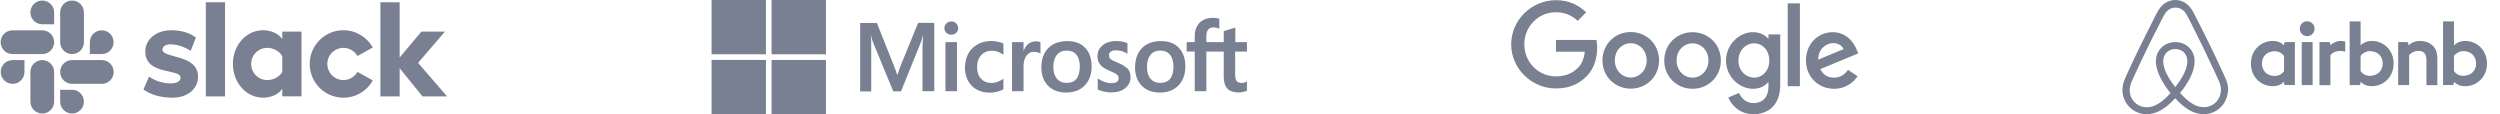 <svg width="1138" height="52" viewBox="0 0 1138 52" fill="none" xmlns="http://www.w3.org/2000/svg">
<g clip-path="url(#clip0_10_13)">
<path d="M65.307 40.74L67.846 34.844C70.589 36.891 74.233 37.956 77.836 37.956C80.498 37.956 82.176 36.932 82.176 35.376C82.135 31.036 66.249 34.435 66.126 23.543C66.085 18.016 70.999 13.757 77.959 13.757C82.094 13.757 86.23 14.781 89.178 17.115L86.803 23.134C84.101 21.414 80.743 20.186 77.55 20.186C75.38 20.186 73.947 21.209 73.947 22.52C73.987 26.778 89.997 24.444 90.161 34.844C90.161 40.494 85.37 44.466 78.491 44.466C73.455 44.466 68.828 43.279 65.307 40.74ZM162.715 32.715C161.446 34.926 159.071 36.441 156.328 36.441C152.274 36.441 148.998 33.165 148.998 29.112C148.998 25.058 152.274 21.783 156.328 21.783C159.071 21.783 161.446 23.298 162.715 25.509L169.717 21.619C167.096 16.951 162.06 13.757 156.328 13.757C147.852 13.757 140.973 20.636 140.973 29.112C140.973 37.587 147.852 44.466 156.328 44.466C162.101 44.466 167.096 41.313 169.717 36.605L162.715 32.715V32.715ZM93.682 1.024H102.444V43.893H93.682V1.024ZM173.156 1.024V43.893H181.918V31.036L192.318 43.893H203.537L190.312 28.62L202.554 14.372H191.827L181.918 26.205V1.024H173.156ZM128.485 32.797C127.216 34.885 124.595 36.441 121.647 36.441C117.594 36.441 114.318 33.165 114.318 29.112C114.318 25.058 117.594 21.783 121.647 21.783C124.595 21.783 127.216 23.42 128.485 25.549V32.797ZM128.485 14.372V17.852C127.052 15.436 123.49 13.757 119.764 13.757C112.066 13.757 106.006 20.554 106.006 29.071C106.006 37.587 112.066 44.466 119.764 44.466C123.49 44.466 127.052 42.787 128.485 40.372V43.852H137.247V14.372H128.485Z" fill="#798092"/>
<path d="M11.137 32.756C11.137 35.745 8.721 38.16 5.732 38.16C2.743 38.16 0.328 35.745 0.328 32.756C0.328 29.767 2.743 27.351 5.732 27.351H11.137V32.756ZM13.839 32.756C13.839 29.767 16.255 27.351 19.244 27.351C22.233 27.351 24.649 29.767 24.649 32.756V46.268C24.649 49.257 22.233 51.672 19.244 51.672C16.255 51.672 13.839 49.257 13.839 46.268V32.756Z" fill="#798092"/>
<path d="M19.244 11.055C16.255 11.055 13.839 8.639 13.839 5.65C13.839 2.661 16.255 0.246 19.244 0.246C22.233 0.246 24.649 2.661 24.649 5.65V11.055H19.244ZM19.244 13.798C22.233 13.798 24.649 16.214 24.649 19.203C24.649 22.192 22.233 24.608 19.244 24.608H5.691C2.702 24.608 0.287 22.192 0.287 19.203C0.287 16.214 2.702 13.798 5.691 13.798H19.244Z" fill="#798092"/>
<path d="M40.904 19.203C40.904 16.214 43.32 13.798 46.309 13.798C49.298 13.798 51.714 16.214 51.714 19.203C51.714 22.192 49.298 24.608 46.309 24.608H40.904V19.203ZM38.202 19.203C38.202 22.192 35.786 24.608 32.797 24.608C29.808 24.608 27.392 22.192 27.392 19.203V5.65C27.392 2.661 29.808 0.246 32.797 0.246C35.786 0.246 38.202 2.661 38.202 5.65V19.203V19.203Z" fill="#798092"/>
<path d="M32.797 40.863C35.786 40.863 38.202 43.279 38.202 46.268C38.202 49.257 35.786 51.672 32.797 51.672C29.808 51.672 27.392 49.257 27.392 46.268V40.863H32.797ZM32.797 38.16C29.808 38.16 27.392 35.745 27.392 32.756C27.392 29.767 29.808 27.351 32.797 27.351H46.35C49.339 27.351 51.754 29.767 51.754 32.756C51.754 35.745 49.339 38.16 46.35 38.16H32.797Z" fill="#798092"/>
</g>
<g clip-path="url(#clip1_10_13)">
<path d="M409.944 29.95L408.492 34.062H408.371C408.128 33.135 407.685 31.724 406.958 30.031L399.169 10.481H391.542V41.64H396.587V22.412C396.587 21.203 396.587 19.832 396.546 18.14C396.506 17.293 396.425 16.648 396.385 16.164H396.506C396.748 17.374 397.031 18.26 397.232 18.825L406.595 41.56H410.146L419.428 18.623C419.63 18.099 419.832 17.051 420.033 16.164H420.154C420.033 18.462 419.953 20.518 419.912 21.767V41.519H425.28V10.4H417.935L409.944 29.95V29.95ZM430.365 19.188H435.611V41.519H430.365V19.188ZM433.028 9.755C432.14 9.755 431.414 10.078 430.808 10.642C430.203 11.206 429.88 11.932 429.88 12.819C429.88 13.665 430.203 14.391 430.808 14.955C431.414 15.519 432.14 15.802 433.028 15.802C433.916 15.802 434.683 15.479 435.248 14.955C435.853 14.391 436.176 13.665 436.176 12.819C436.176 11.972 435.853 11.246 435.248 10.642C434.723 10.078 433.956 9.755 433.028 9.755V9.755ZM454.215 18.986C453.246 18.785 452.237 18.663 451.269 18.663C448.888 18.663 446.709 19.188 444.893 20.236C443.077 21.284 441.624 22.735 440.696 24.549C439.727 26.403 439.243 28.54 439.243 30.998C439.243 33.135 439.727 35.029 440.655 36.763C441.584 38.456 442.875 39.826 444.61 40.754C446.265 41.681 448.202 42.164 450.381 42.164C452.883 42.164 455.022 41.64 456.717 40.673L456.757 40.633V35.795L456.556 35.957C455.789 36.521 454.901 37.005 454.013 37.287C453.085 37.609 452.237 37.77 451.511 37.77C449.413 37.77 447.758 37.166 446.588 35.836C445.377 34.546 444.772 32.772 444.772 30.555C444.772 28.257 445.377 26.443 446.628 25.113C447.879 23.783 449.534 23.098 451.551 23.098C453.246 23.098 454.982 23.662 456.556 24.791L456.757 24.952V19.832L456.717 19.792C456.031 19.51 455.264 19.188 454.215 18.986V18.986ZM471.528 18.825C470.236 18.825 469.026 19.228 467.976 20.074C467.088 20.8 466.483 21.848 465.959 23.098H465.918V19.188H460.672V41.519H465.918V30.112C465.918 28.177 466.322 26.564 467.21 25.395C468.097 24.186 469.227 23.581 470.599 23.581C471.084 23.581 471.568 23.702 472.173 23.783C472.738 23.944 473.142 24.105 473.424 24.307L473.626 24.468V19.228L473.505 19.188C473.142 18.946 472.415 18.825 471.528 18.825V18.825ZM485.814 18.704C482.141 18.704 479.195 19.792 477.137 21.929C475.039 24.065 474.03 27.008 474.03 30.716C474.03 34.183 475.079 37.005 477.097 39.06C479.115 41.076 481.859 42.124 485.289 42.124C488.881 42.124 491.746 41.036 493.804 38.859C495.903 36.682 496.912 33.78 496.912 30.192C496.912 26.645 495.943 23.823 493.966 21.767C492.069 19.712 489.284 18.704 485.814 18.704V18.704ZM490.011 35.876C489.042 37.126 487.509 37.73 485.612 37.73C483.715 37.73 482.182 37.126 481.092 35.795C480.002 34.546 479.478 32.732 479.478 30.434C479.478 28.056 480.043 26.242 481.092 24.952C482.182 23.662 483.675 23.017 485.572 23.017C487.428 23.017 488.881 23.622 489.93 24.871C490.979 26.121 491.544 27.935 491.544 30.313C491.463 32.732 491.02 34.626 490.011 35.876V35.876ZM508.615 28.459C506.96 27.774 505.911 27.25 505.427 26.806C505.023 26.403 504.821 25.839 504.821 25.113C504.821 24.509 505.063 23.904 505.669 23.501C506.274 23.098 506.96 22.896 507.969 22.896C508.857 22.896 509.785 23.057 510.673 23.299C511.561 23.541 512.368 23.904 513.014 24.388L513.215 24.549V19.631L513.094 19.591C512.489 19.349 511.682 19.107 510.713 18.905C509.745 18.744 508.857 18.663 508.131 18.663C505.628 18.663 503.57 19.268 501.956 20.598C500.342 21.848 499.575 23.541 499.575 25.516C499.575 26.564 499.736 27.491 500.1 28.257C500.463 29.023 500.988 29.749 501.714 30.354C502.44 30.918 503.49 31.563 504.942 32.167C506.153 32.691 507.081 33.094 507.646 33.417C508.211 33.739 508.574 34.102 508.857 34.385C509.059 34.707 509.18 35.11 509.18 35.634C509.18 37.126 508.05 37.851 505.75 37.851C504.862 37.851 503.933 37.69 502.844 37.327C501.754 36.964 500.745 36.44 499.898 35.836L499.696 35.674V40.794L499.817 40.834C500.584 41.197 501.512 41.439 502.642 41.721C503.772 41.922 504.781 42.084 505.669 42.084C508.373 42.084 510.592 41.479 512.166 40.149C513.78 38.859 514.628 37.206 514.628 35.07C514.628 33.578 514.224 32.248 513.336 31.24C512.166 30.273 510.713 29.265 508.615 28.459V28.459ZM528.47 18.704C524.798 18.704 521.852 19.792 519.793 21.929C517.735 24.065 516.686 27.008 516.686 30.716C516.686 34.183 517.735 37.005 519.753 39.06C521.771 41.076 524.515 42.124 527.945 42.124C531.537 42.124 534.402 41.036 536.46 38.859C538.559 36.682 539.568 33.78 539.568 30.192C539.568 26.645 538.599 23.823 536.622 21.767C534.725 19.712 531.941 18.704 528.47 18.704V18.704ZM532.627 35.876C531.658 37.126 530.125 37.73 528.228 37.73C526.291 37.73 524.798 37.126 523.708 35.795C522.618 34.546 522.094 32.732 522.094 30.434C522.094 28.056 522.659 26.242 523.708 24.952C524.798 23.662 526.291 23.017 528.187 23.017C530.003 23.017 531.497 23.622 532.546 24.871C533.595 26.121 534.16 27.935 534.16 30.313C534.16 32.732 533.635 34.626 532.627 35.876V35.876ZM567.615 23.501V19.188H562.329V12.577L562.167 12.617L557.163 14.108L557.042 14.149V19.188H549.132V16.366C549.132 15.076 549.455 14.068 550.02 13.423C550.585 12.778 551.432 12.456 552.482 12.456C553.208 12.456 553.975 12.617 554.822 12.98L555.024 13.101V8.546L554.903 8.505C554.177 8.264 553.208 8.102 551.957 8.102C550.383 8.102 549.011 8.465 547.76 9.07C546.509 9.755 545.581 10.682 544.895 11.932C544.209 13.141 543.846 14.512 543.846 16.084V19.188H540.173V23.46H543.846V41.519H549.132V23.501H557.042V34.989C557.042 39.705 559.262 42.084 563.701 42.084C564.427 42.084 565.194 41.963 565.92 41.842C566.687 41.681 567.252 41.479 567.575 41.318L567.615 41.278V36.964L567.413 37.126C567.091 37.327 566.808 37.488 566.324 37.609C565.92 37.73 565.557 37.77 565.275 37.77C564.225 37.77 563.499 37.529 562.974 36.924C562.49 36.36 562.248 35.432 562.248 34.062V23.501H567.615V23.501Z" fill="#798092"/>
<path d="M323.906 0H348.644V24.71H323.906V0Z" fill="#798092"/>
<path d="M351.226 0H375.965V24.71H351.226V0Z" fill="#798092"/>
<path d="M323.906 27.29H348.644V52H323.906V27.29Z" fill="#798092"/>
<path d="M351.226 27.29H375.965V52H351.226V27.29Z" fill="#798092"/>
</g>
<g clip-path="url(#clip2_10_13)">
<path d="M841.196 31.779L845.592 34.71C844.165 36.812 840.752 40.418 834.852 40.418C827.525 40.418 822.068 34.749 822.068 27.538C822.068 19.863 827.583 14.657 834.235 14.657C840.926 14.657 844.204 19.979 845.264 22.852L845.842 24.317L828.605 31.452C829.916 34.035 831.96 35.347 834.852 35.347C837.744 35.347 839.749 33.92 841.196 31.779ZM827.679 27.133L839.19 22.351C838.554 20.75 836.664 19.613 834.408 19.613C831.535 19.613 827.544 22.158 827.679 27.133Z" fill="#798092"/>
<path d="M813.758 1.526H819.311V39.242H813.758V1.526Z" fill="#798092"/>
<path d="M805.004 15.66H810.364V38.567C810.364 48.073 804.753 51.987 798.12 51.987C791.873 51.987 788.113 47.783 786.705 44.37L791.622 42.327C792.509 44.428 794.649 46.916 798.12 46.916C802.381 46.916 805.004 44.274 805.004 39.338V37.487H804.811C803.538 39.029 801.109 40.418 798.024 40.418C791.583 40.418 785.683 34.807 785.683 27.576C785.683 20.307 791.583 14.638 798.024 14.638C801.089 14.638 803.538 16.007 804.811 17.511H805.004V15.66ZM805.389 27.576C805.389 23.026 802.362 19.709 798.506 19.709C794.611 19.709 791.333 23.026 791.333 27.576C791.333 32.069 794.611 35.327 798.506 35.327C802.362 35.347 805.389 32.069 805.389 27.576Z" fill="#798092"/>
<path d="M755.199 27.48C755.199 34.903 749.414 40.36 742.318 40.36C735.223 40.36 729.438 34.884 729.438 27.48C729.438 20.018 735.223 14.58 742.318 14.58C749.414 14.58 755.199 20.018 755.199 27.48ZM749.568 27.48C749.568 22.852 746.213 19.671 742.318 19.671C738.424 19.671 735.069 22.852 735.069 27.48C735.069 32.069 738.424 35.289 742.318 35.289C746.213 35.289 749.568 32.069 749.568 27.48Z" fill="#798092"/>
<path d="M783.331 27.538C783.331 34.961 777.546 40.418 770.451 40.418C763.355 40.418 757.57 34.961 757.57 27.538C757.57 20.075 763.355 14.657 770.451 14.657C777.546 14.657 783.331 20.056 783.331 27.538ZM777.681 27.538C777.681 22.91 774.326 19.728 770.431 19.728C766.536 19.728 763.181 22.91 763.181 27.538C763.181 32.127 766.536 35.347 770.431 35.347C774.345 35.347 777.681 32.107 777.681 27.538Z" fill="#798092"/>
<path d="M708.267 34.768C700.188 34.768 693.863 28.251 693.863 20.172C693.863 12.093 700.188 5.576 708.267 5.576C712.624 5.576 715.806 7.292 718.158 9.49L722.034 5.614C718.756 2.471 714.379 0.08 708.267 0.08C697.199 0.08 687.886 9.104 687.886 20.172C687.886 31.24 697.199 40.264 708.267 40.264C714.244 40.264 718.756 38.297 722.285 34.633C725.91 31.008 727.028 25.918 727.028 21.791C727.028 20.5 726.874 19.169 726.7 18.186H708.267V23.546H721.398C721.012 26.901 719.952 29.196 718.39 30.758C716.5 32.666 713.511 34.768 708.267 34.768Z" fill="#798092"/>
</g>
<g clip-path="url(#clip3_10_13)">
<path d="M1053.59 13.065C1053.59 14.939 1052.09 16.448 1050.22 16.448C1048.36 16.448 1046.85 14.939 1046.85 13.065C1046.85 11.191 1048.31 9.682 1050.22 9.682C1052.14 9.734 1053.59 11.243 1053.59 13.065ZM1039.7 19.884C1039.7 20.196 1039.7 20.717 1039.7 20.717C1039.7 20.717 1038.09 18.635 1034.67 18.635C1029.02 18.635 1024.61 22.955 1024.61 28.941C1024.61 34.875 1028.97 39.247 1034.67 39.247C1038.14 39.247 1039.7 37.113 1039.7 37.113V37.998C1039.7 38.414 1040.01 38.727 1040.43 38.727H1044.63V19.155C1044.63 19.155 1040.79 19.155 1040.43 19.155C1040.01 19.155 1039.7 19.52 1039.7 19.884ZM1039.7 32.428C1038.92 33.574 1037.37 34.563 1035.5 34.563C1032.18 34.563 1029.64 32.48 1029.64 28.941C1029.64 25.401 1032.18 23.319 1035.5 23.319C1037.32 23.319 1038.97 24.36 1039.7 25.453V32.428ZM1047.74 19.155H1052.71V38.727H1047.74V19.155ZM1122.08 18.635C1118.66 18.635 1117.05 20.717 1117.05 20.717V9.734H1112.08V38.727C1112.08 38.727 1115.91 38.727 1116.28 38.727C1116.69 38.727 1117 38.362 1117 37.998V37.113C1117 37.113 1118.61 39.247 1122.03 39.247C1127.68 39.247 1132.09 34.875 1132.09 28.941C1132.09 23.007 1127.68 18.635 1122.08 18.635ZM1121.25 34.511C1119.33 34.511 1117.83 33.522 1117.05 32.376V25.401C1117.83 24.36 1119.49 23.267 1121.25 23.267C1124.57 23.267 1127.11 25.349 1127.11 28.889C1127.11 32.428 1124.57 34.511 1121.25 34.511ZM1109.48 27.119V38.779H1104.51V27.692C1104.51 24.465 1103.47 23.163 1100.67 23.163C1099.17 23.163 1097.61 23.944 1096.63 25.089V38.727H1091.65V19.155H1095.59C1096 19.155 1096.32 19.52 1096.32 19.884V20.717C1097.77 19.207 1099.69 18.635 1101.6 18.635C1103.78 18.635 1105.6 19.259 1107.05 20.509C1108.81 21.966 1109.48 23.84 1109.48 27.119ZM1079.57 18.635C1076.15 18.635 1074.54 20.717 1074.54 20.717V9.734H1069.56V38.727C1069.56 38.727 1073.4 38.727 1073.76 38.727C1074.18 38.727 1074.49 38.362 1074.49 37.998V37.113C1074.49 37.113 1076.1 39.247 1079.52 39.247C1085.17 39.247 1089.58 34.875 1089.58 28.941C1089.63 23.007 1085.22 18.635 1079.57 18.635ZM1078.74 34.511C1076.82 34.511 1075.32 33.522 1074.54 32.376V25.401C1075.32 24.36 1076.98 23.267 1078.74 23.267C1082.06 23.267 1084.6 25.349 1084.6 28.889C1084.6 32.428 1082.06 34.511 1078.74 34.511ZM1065.26 18.635C1066.76 18.635 1067.54 18.895 1067.54 18.895V23.527C1067.54 23.527 1063.39 22.122 1060.8 25.089V38.779H1055.82V19.155C1055.82 19.155 1059.66 19.155 1060.02 19.155C1060.44 19.155 1060.75 19.52 1060.75 19.884V20.717C1061.68 19.624 1063.7 18.635 1065.26 18.635ZM1013.57 36.957C1013.31 36.332 1013.05 35.656 1012.79 35.083C1012.38 34.146 1011.96 33.261 1011.6 32.428L1011.55 32.376C1007.97 24.569 1004.13 16.657 1000.09 8.849L999.935 8.537C999.52 7.756 999.105 6.923 998.69 6.09C998.172 5.153 997.654 4.164 996.824 3.227C995.165 1.145 992.78 0 990.24 0C987.647 0 985.314 1.145 983.603 3.123C982.826 4.06 982.255 5.049 981.737 5.986C981.322 6.819 980.907 7.652 980.493 8.432L980.337 8.745C976.345 16.553 972.457 24.465 968.879 32.272L968.827 32.376C968.465 33.209 968.05 34.094 967.635 35.031C967.376 35.604 967.117 36.228 966.857 36.905C966.183 38.831 965.976 40.653 966.235 42.526C966.806 46.43 969.398 49.71 972.975 51.167C974.323 51.74 975.723 52 977.175 52C977.589 52 978.108 51.948 978.523 51.896C980.233 51.688 981.996 51.115 983.707 50.126C985.833 48.929 987.855 47.211 990.136 44.713C992.417 47.211 994.491 48.929 996.565 50.126C998.276 51.115 1000.04 51.688 1001.75 51.896C1002.16 51.948 1002.68 52 1003.1 52C1004.55 52 1006 51.74 1007.3 51.167C1010.93 49.71 1013.47 46.378 1014.04 42.526C1014.45 40.705 1014.24 38.883 1013.57 36.957ZM990.188 39.664C987.388 36.124 985.574 32.793 984.951 29.982C984.692 28.785 984.64 27.744 984.796 26.807C984.9 25.974 985.211 25.245 985.625 24.621C986.61 23.215 988.27 22.33 990.188 22.33C992.106 22.33 993.817 23.163 994.75 24.621C995.165 25.245 995.476 25.974 995.58 26.807C995.735 27.744 995.683 28.837 995.424 29.982C994.802 32.741 992.987 36.072 990.188 39.664ZM1010.87 42.11C1010.51 44.817 1008.7 47.159 1006.16 48.2C1004.91 48.721 1003.56 48.877 1002.22 48.721C1000.92 48.565 999.624 48.148 998.276 47.367C996.409 46.326 994.543 44.713 992.365 42.318C995.787 38.102 997.861 34.25 998.639 30.815C999.002 29.201 999.053 27.744 998.898 26.39C998.69 25.089 998.224 23.892 997.498 22.851C995.891 20.509 993.195 19.155 990.188 19.155C987.181 19.155 984.485 20.561 982.878 22.851C982.152 23.892 981.685 25.089 981.478 26.39C981.27 27.744 981.322 29.253 981.737 30.815C982.515 34.25 984.64 38.154 988.01 42.37C985.885 44.765 983.966 46.378 982.1 47.419C980.752 48.2 979.456 48.617 978.16 48.773C976.76 48.929 975.412 48.721 974.219 48.252C971.679 47.211 969.864 44.869 969.501 42.162C969.346 40.861 969.45 39.56 969.968 38.102C970.124 37.582 970.383 37.061 970.642 36.436C971.005 35.604 971.42 34.719 971.835 33.834L971.886 33.73C975.464 25.974 979.3 18.062 983.292 10.358L983.448 10.046C983.863 9.265 984.277 8.432 984.692 7.652C985.107 6.819 985.574 6.038 986.144 5.361C987.233 4.112 988.684 3.435 990.292 3.435C991.899 3.435 993.35 4.112 994.439 5.361C995.009 6.038 995.476 6.819 995.891 7.652C996.306 8.432 996.72 9.265 997.135 10.046L997.291 10.358C1001.23 18.114 1005.07 26.026 1008.64 33.782V33.834C1009.06 34.667 1009.42 35.604 1009.84 36.436C1010.1 37.061 1010.36 37.582 1010.51 38.102C1010.93 39.456 1011.08 40.757 1010.87 42.11Z" fill="#798092"/>
</g>
<defs>
<clipPath id="clip0_10_13">
<rect width="203.906" height="52" fill="white"/>
</clipPath>
<clipPath id="clip1_10_13">
<rect width="243.75" height="52" fill="white" transform="translate(323.906)"/>
</clipPath>
<clipPath id="clip2_10_13">
<rect width="158.476" height="52" fill="white" transform="translate(687.656)"/>
</clipPath>
<clipPath id="clip3_10_13">
<rect width="165.957" height="52" fill="white" transform="translate(966.132)"/>
</clipPath>
</defs>
</svg>
